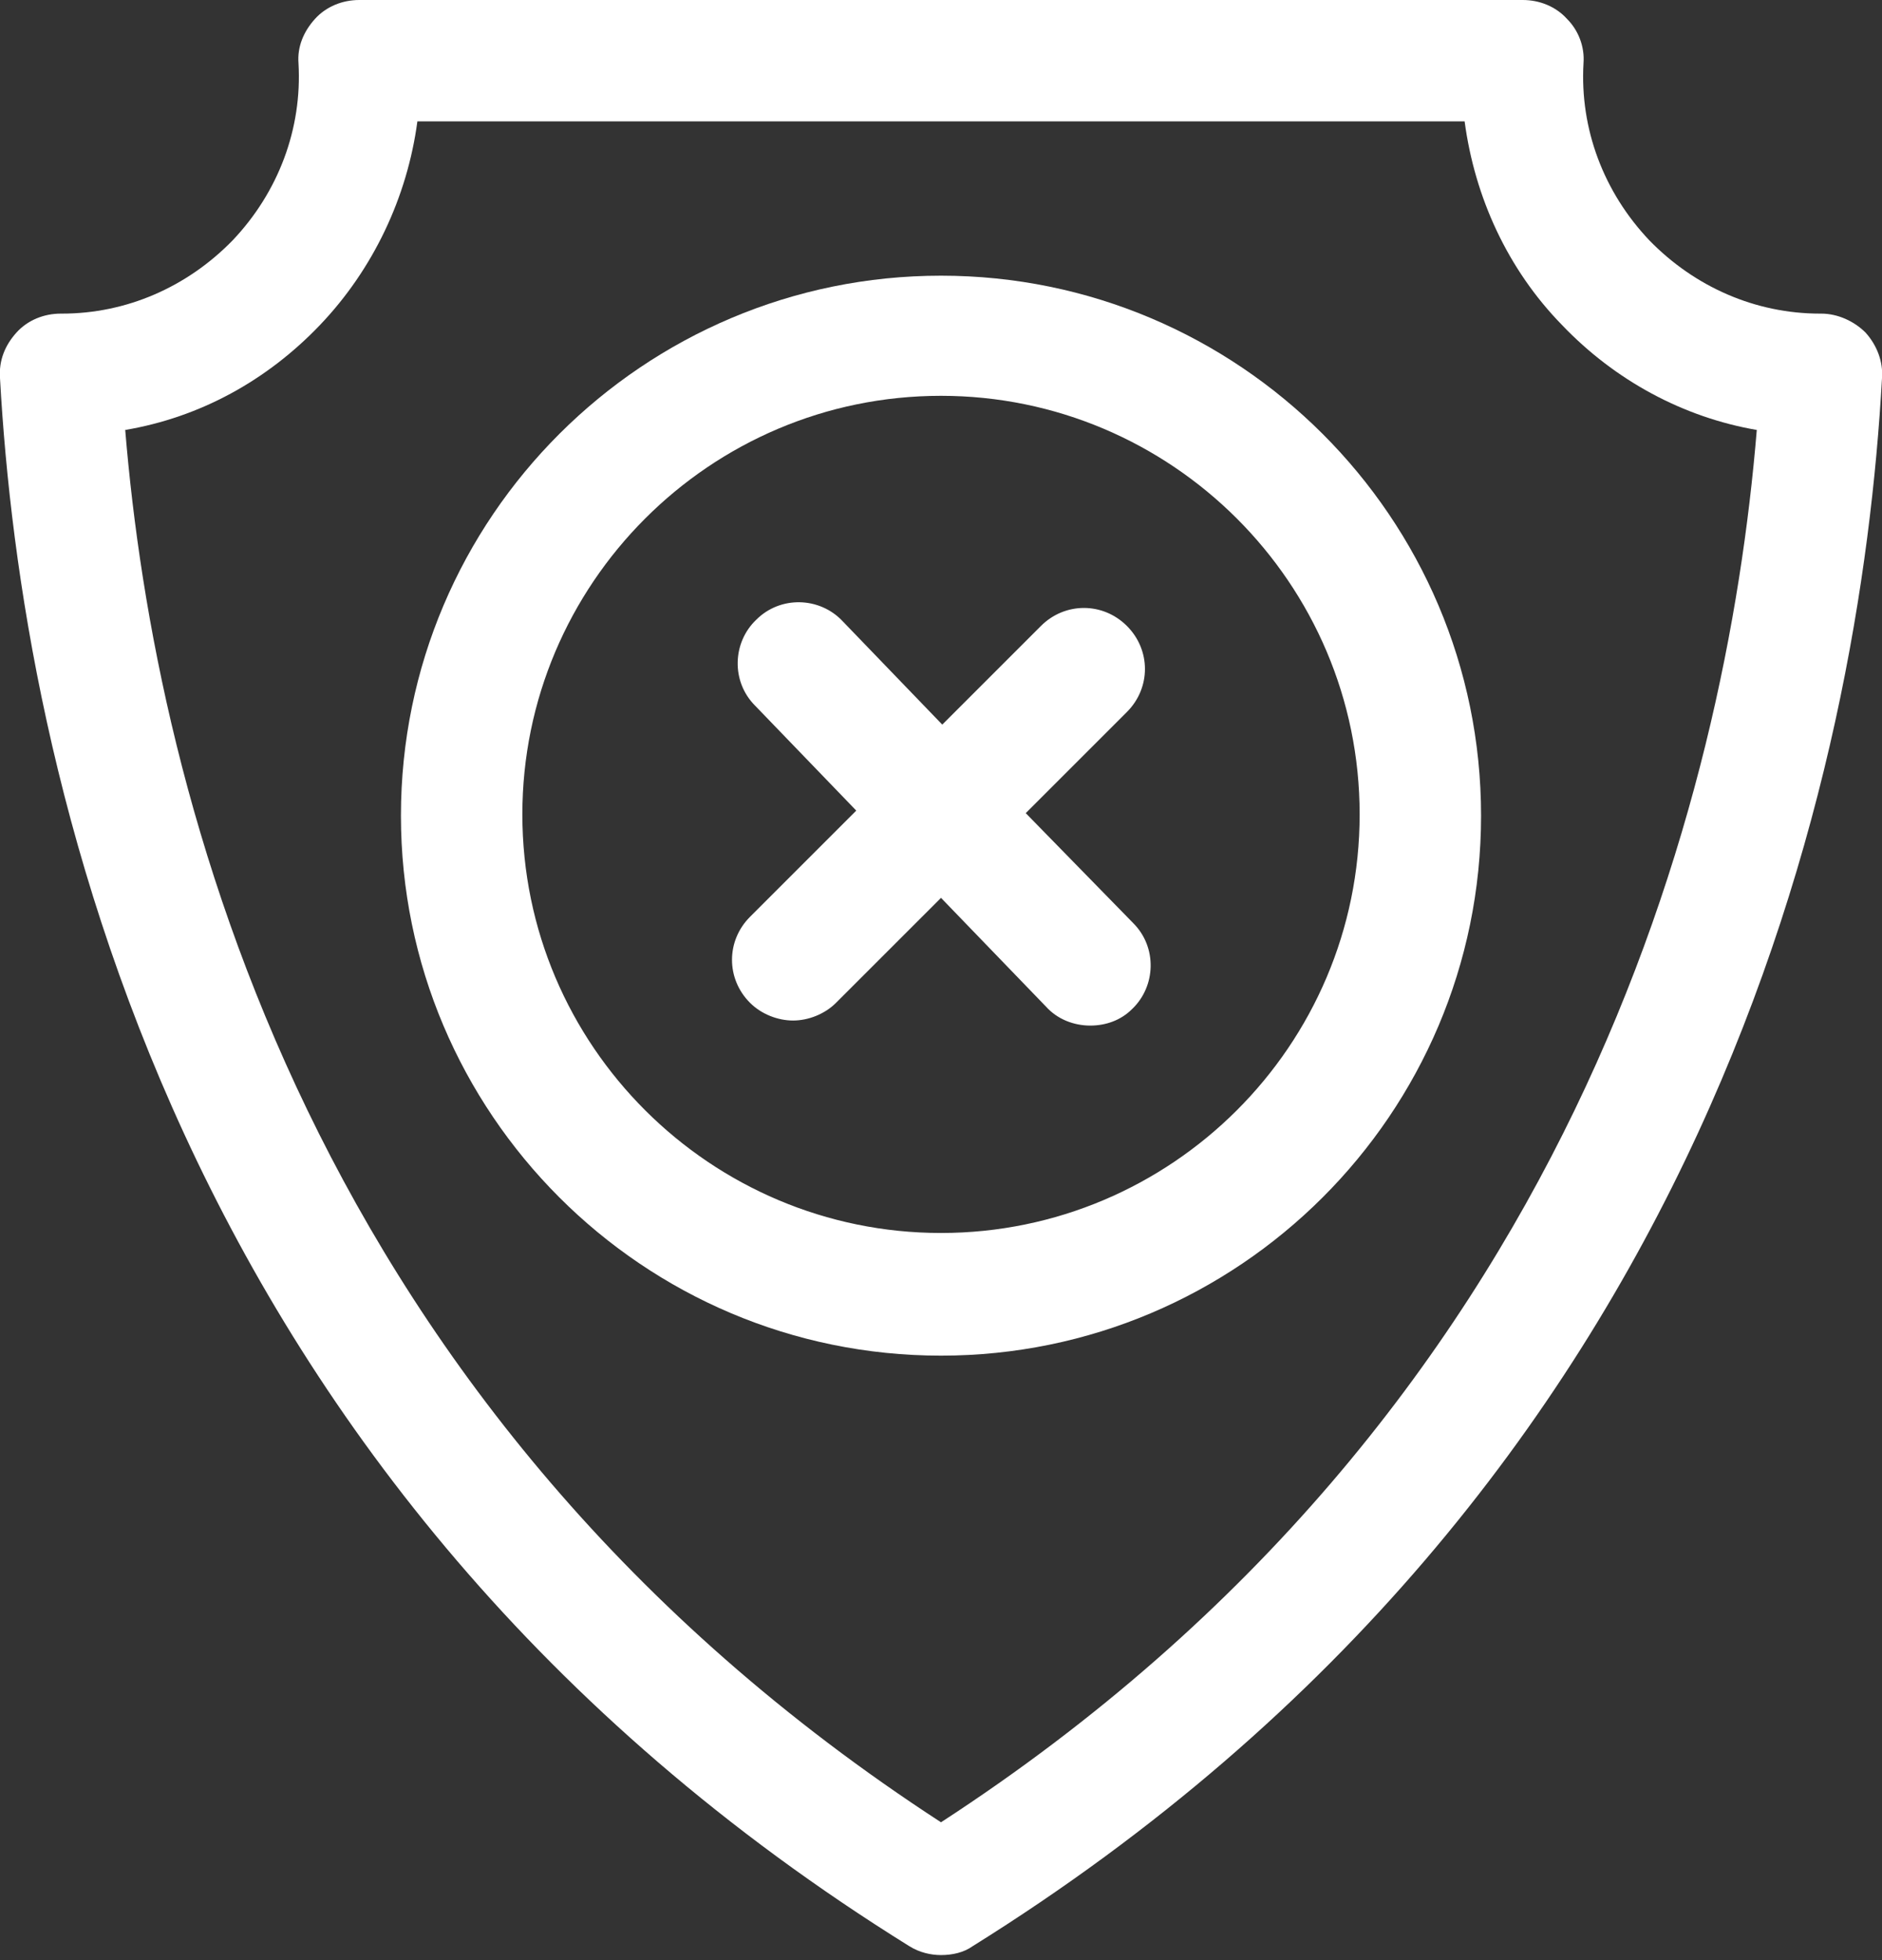 <?xml version="1.0" encoding="utf-8"?>
<!-- Generator: Adobe Illustrator 19.0.0, SVG Export Plug-In . SVG Version: 6.00 Build 0)  -->
<svg version="1.1" id="Слой_1" xmlns="http://www.w3.org/2000/svg" xmlns:xlink="http://www.w3.org/1999/xlink" x="0px" y="0px"
	 viewBox="0 0 148.8 155" style="enable-background:new 0 0 148.8 155;" xml:space="preserve">
<rect x="0" y="0" width="148.8" height="155" fill="#333333" stroke="none"/>
<style type="text/css">
	path{fill:#fff;}
</style>
<g>
	<g>
		<defs>
			<rect id="SVGID_1_" width="148.8" height="155"/>
		</defs>
		<clipPath id="SVGID_2_">
			<use xlink:href="#SVGID_1_"  style="overflow:visible;"/>
		</clipPath>
		<path class="st0" d="M147.5,26.3c-0.9-0.9-2.2-1.5-3.5-1.5h-0.1c-5.1,0-9.9-2.1-13.5-5.8c-3.6-3.8-5.5-8.8-5.2-14
			c0.1-1.3-0.4-2.6-1.3-3.5C123,0.5,121.7,0,120.4,0h-92c-1.3,0-2.6,0.5-3.5,1.5c-0.9,1-1.4,2.2-1.3,3.5c0.3,5.2-1.6,10.2-5.2,14
			c-3.6,3.7-8.4,5.8-13.5,5.8H4.8c-1.3,0-2.6,0.5-3.5,1.5c-0.9,1-1.4,2.2-1.3,3.6c1.7,30.6,13.2,87.5,71.9,124
			c0.8,0.5,1.7,0.7,2.5,0.7c0.9,0,1.8-0.2,2.5-0.7c58.7-36.6,70.2-93.4,71.9-124C148.9,28.6,148.4,27.3,147.5,26.3L147.5,26.3z
			 M74.4,144.1C24.4,111.6,12.3,63.1,9.9,34c5.9-1,11.2-3.9,15.4-8.3c4.2-4.4,6.9-10.1,7.7-16.1h82.8c0.8,6,3.4,11.7,7.7,16.1
			c4.2,4.4,9.6,7.3,15.4,8.3C136.5,63.1,124.4,111.6,74.4,144.1L74.4,144.1z M74.4,144.1"/>
	</g>
	<path d="M74.4,21.8c-23.5,0-42.7,19.1-42.7,42.7c0,23.5,19.1,42.7,42.7,42.7c23.5,0,42.7-19.1,42.7-42.7
		C117.1,40.9,97.9,21.8,74.4,21.8L74.4,21.8z M74.4,97.5c-18.2,0-33.1-14.8-33.1-33.1c0-18.2,14.8-33.1,33.1-33.1
		c18.2,0,33.1,14.8,33.1,33.1C107.5,82.7,92.6,97.5,74.4,97.5L74.4,97.5z M74.4,97.5"/>
	<path d="M81.1,64.3l8-8c1.9-1.9,1.9-4.9,0-6.8c-1.9-1.9-4.9-1.9-6.8,0l-7.8,7.8l-7.9-8.2c-1.8-1.9-4.9-2-6.8-0.1
		c-1.9,1.8-2,4.9-0.1,6.8l8,8.3l-8.4,8.4c-1.9,1.9-1.9,4.9,0,6.8c0.9,0.9,2.2,1.4,3.4,1.4c1.2,0,2.5-0.5,3.4-1.4l8.3-8.3l8.3,8.6
		c0.9,1,2.2,1.5,3.5,1.5c1.2,0,2.4-0.4,3.3-1.3c1.9-1.8,2-4.9,0.1-6.8L81.1,64.3z M81.1,64.3"/>
</g>
</svg>
